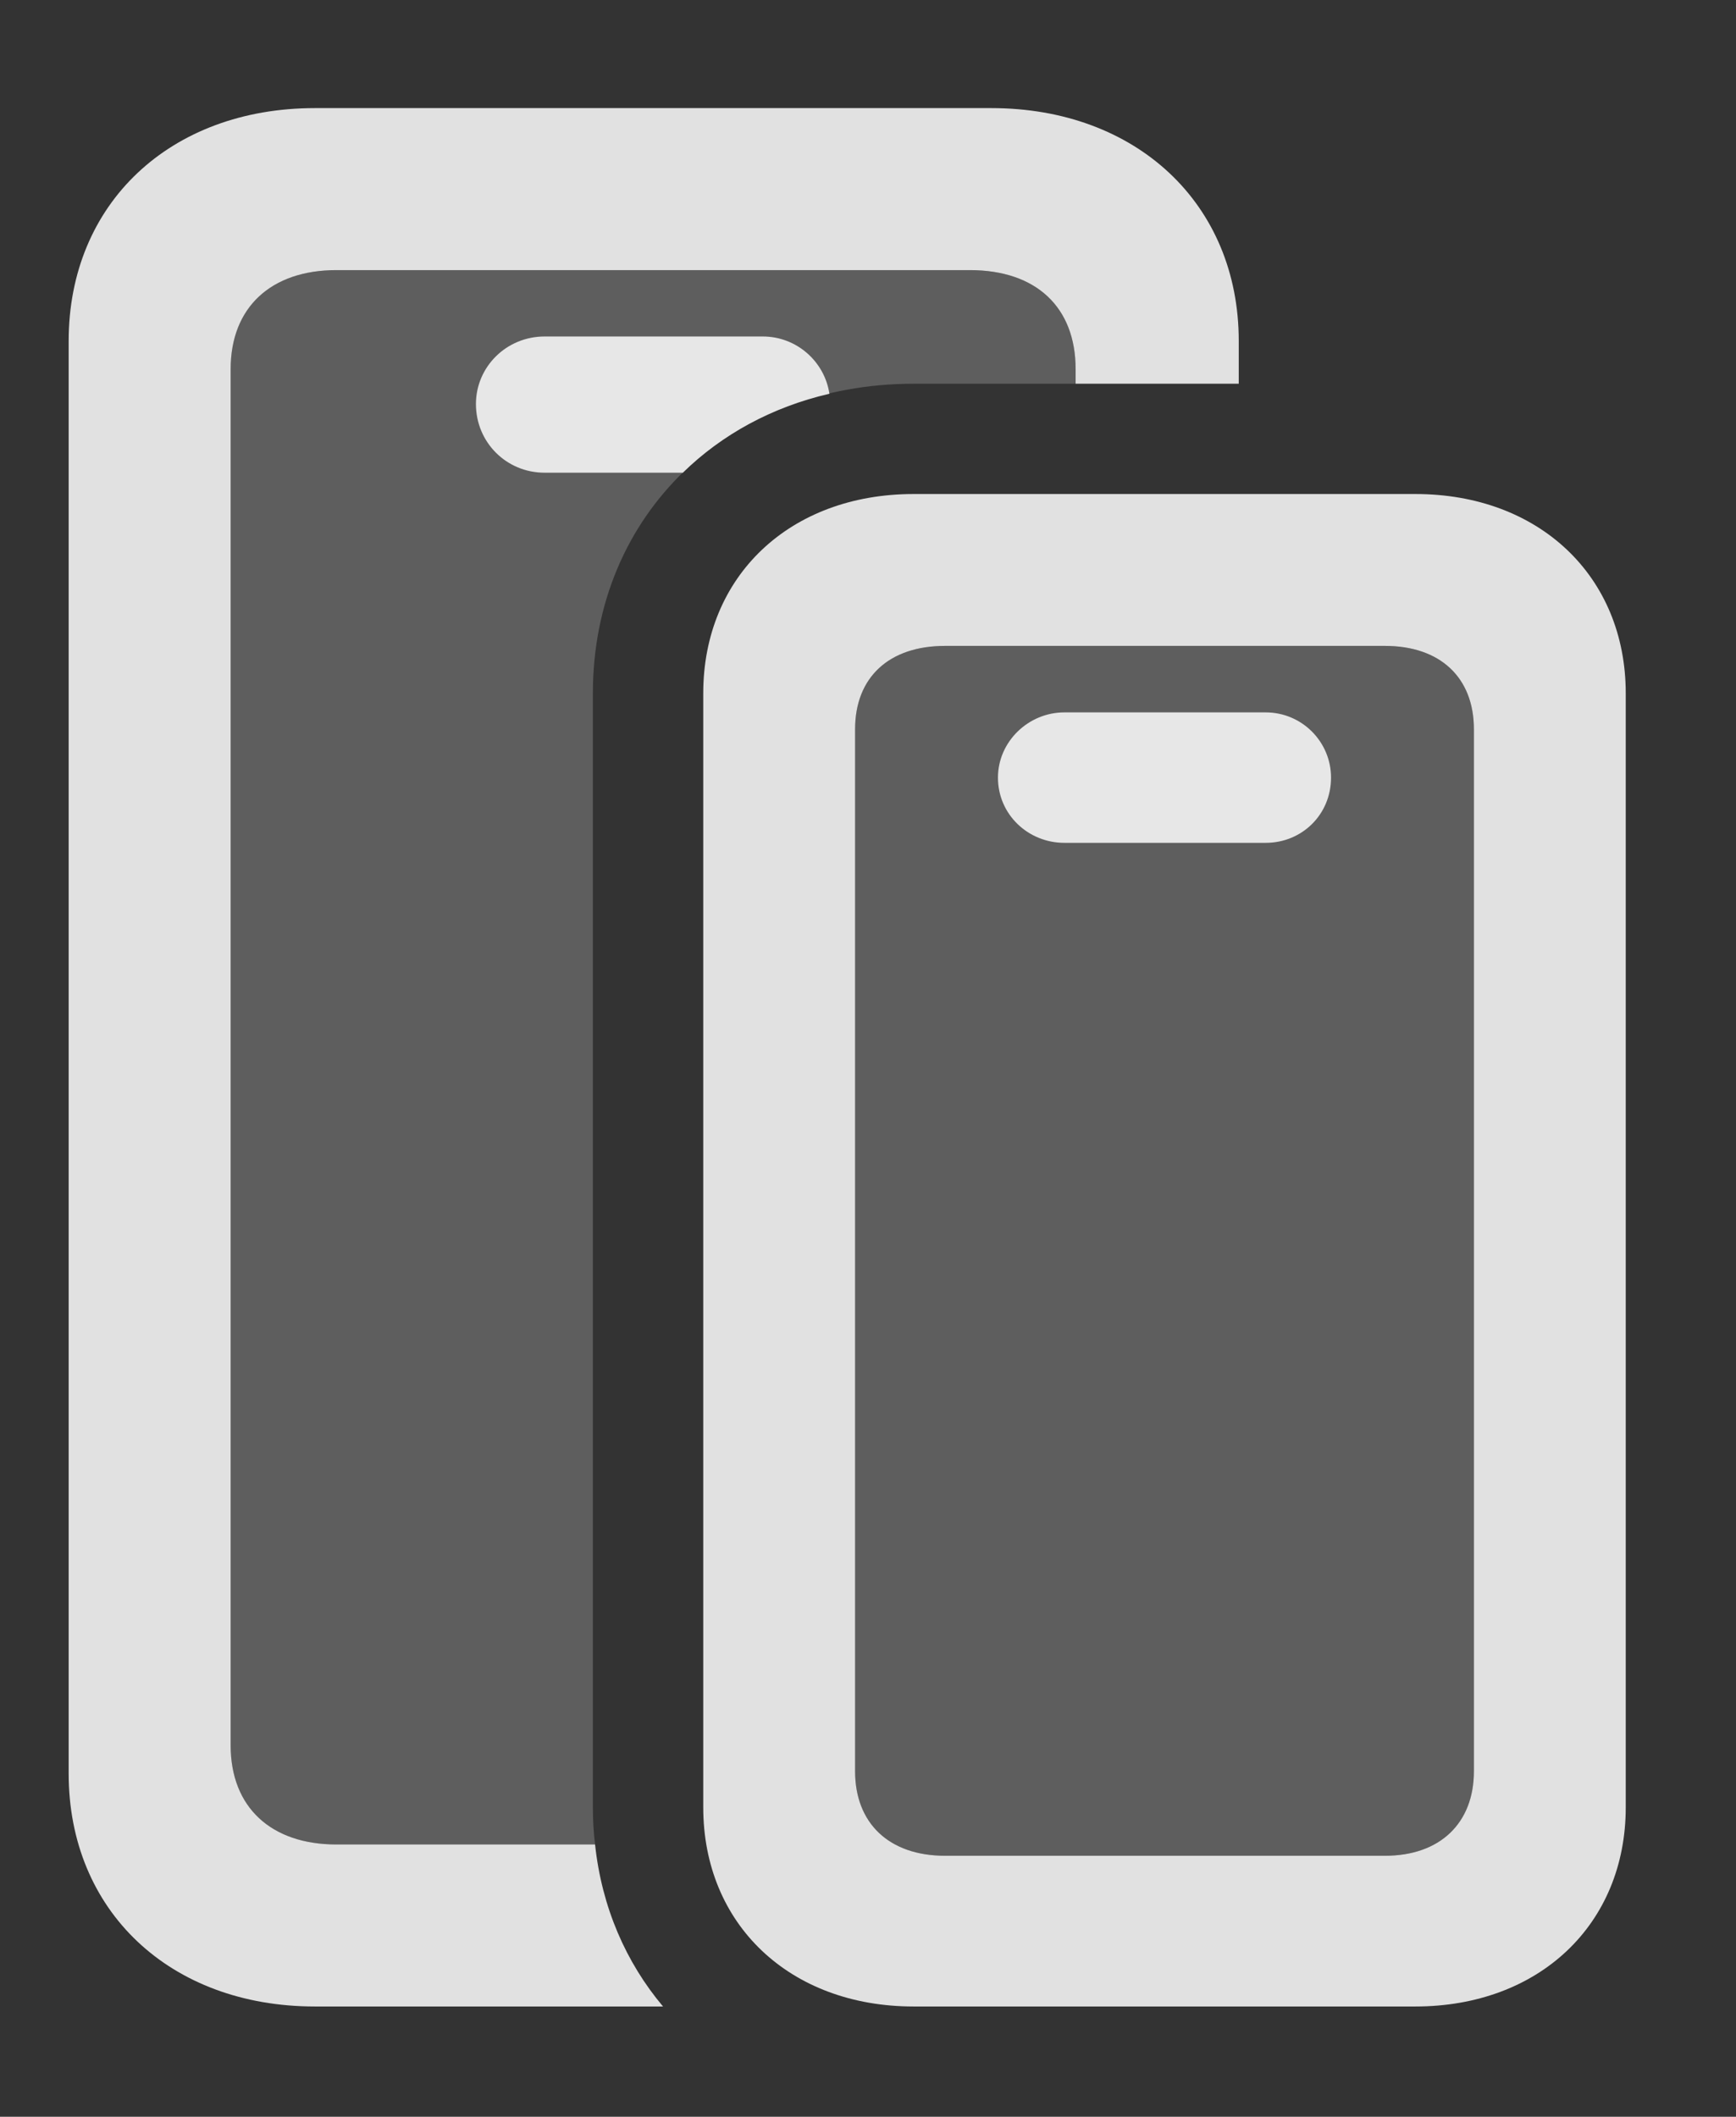 <?xml version="1.0" encoding="UTF-8"?>
<!--Generator: Apple Native CoreSVG 326-->
<!DOCTYPE svg
PUBLIC "-//W3C//DTD SVG 1.1//EN"
       "http://www.w3.org/Graphics/SVG/1.1/DTD/svg11.dtd">
<svg version="1.1" xmlns="http://www.w3.org/2000/svg" xmlns:xlink="http://www.w3.org/1999/xlink" viewBox="0 0 15.068 18.369">
 <rect x="0" y="0" width="15.068" height="18.369" fill="#333333" stroke="none"/>
 <g>
  <rect height="18.369" opacity="0" width="15.068" x="0" y="0"/>
  <path d="M9.336 3.203L9.336 3.33L7.93 3.33C6.338 3.33 5.146 4.453 5.146 6.016L5.146 15.684C5.146 15.793 5.152 15.901 5.165 16.006L2.92 16.006C2.354 16.006 2.002 15.684 2.002 15.146L2.002 3.203C2.002 2.666 2.354 2.344 2.92 2.344L8.418 2.344C8.994 2.344 9.336 2.666 9.336 3.203Z" fill="white" fill-opacity="0.212"/>
  <path d="M10.752 2.959L10.752 3.33L9.336 3.33L9.336 3.203C9.336 2.666 8.994 2.344 8.418 2.344L2.92 2.344C2.354 2.344 2.002 2.666 2.002 3.203L2.002 15.146C2.002 15.684 2.354 16.006 2.92 16.006L5.165 16.006C5.223 16.55 5.433 17.03 5.755 17.412L2.734 17.412C1.475 17.412 0.596 16.582 0.596 15.391L0.596 2.959C0.596 1.768 1.475 0.938 2.734 0.938L8.604 0.938C9.863 0.938 10.752 1.768 10.752 2.959ZM7.199 3.417C6.701 3.532 6.266 3.77 5.927 4.102L4.727 4.102C4.395 4.102 4.131 3.838 4.131 3.506C4.131 3.184 4.395 2.92 4.727 2.92L6.621 2.92C6.913 2.92 7.157 3.136 7.199 3.417Z" fill="white" fill-opacity="0.85"/>
  <path d="M8.203 16.104C7.715 16.104 7.422 15.82 7.422 15.371L7.422 6.328C7.422 5.879 7.715 5.605 8.203 5.605L12.021 5.605C12.5 5.605 12.793 5.879 12.793 6.328L12.793 15.371C12.793 15.82 12.5 16.104 12.021 16.104Z" fill="white" fill-opacity="0.212"/>
  <path d="M7.93 17.412L12.285 17.412C13.359 17.412 14.111 16.699 14.111 15.684L14.111 6.016C14.111 5 13.359 4.287 12.285 4.287L7.93 4.287C6.855 4.287 6.104 5 6.104 6.016L6.104 15.684C6.104 16.699 6.855 17.412 7.93 17.412ZM8.203 16.104C7.715 16.104 7.422 15.82 7.422 15.371L7.422 6.328C7.422 5.879 7.715 5.605 8.203 5.605L12.021 5.605C12.5 5.605 12.793 5.879 12.793 6.328L12.793 15.371C12.793 15.82 12.5 16.104 12.021 16.104ZM9.238 7.314L10.986 7.314C11.299 7.314 11.553 7.07 11.553 6.748C11.553 6.436 11.299 6.182 10.986 6.182L9.238 6.182C8.926 6.182 8.662 6.436 8.662 6.748C8.662 7.07 8.926 7.314 9.238 7.314Z" fill="white" fill-opacity="0.85"/>
 </g>
</svg>
